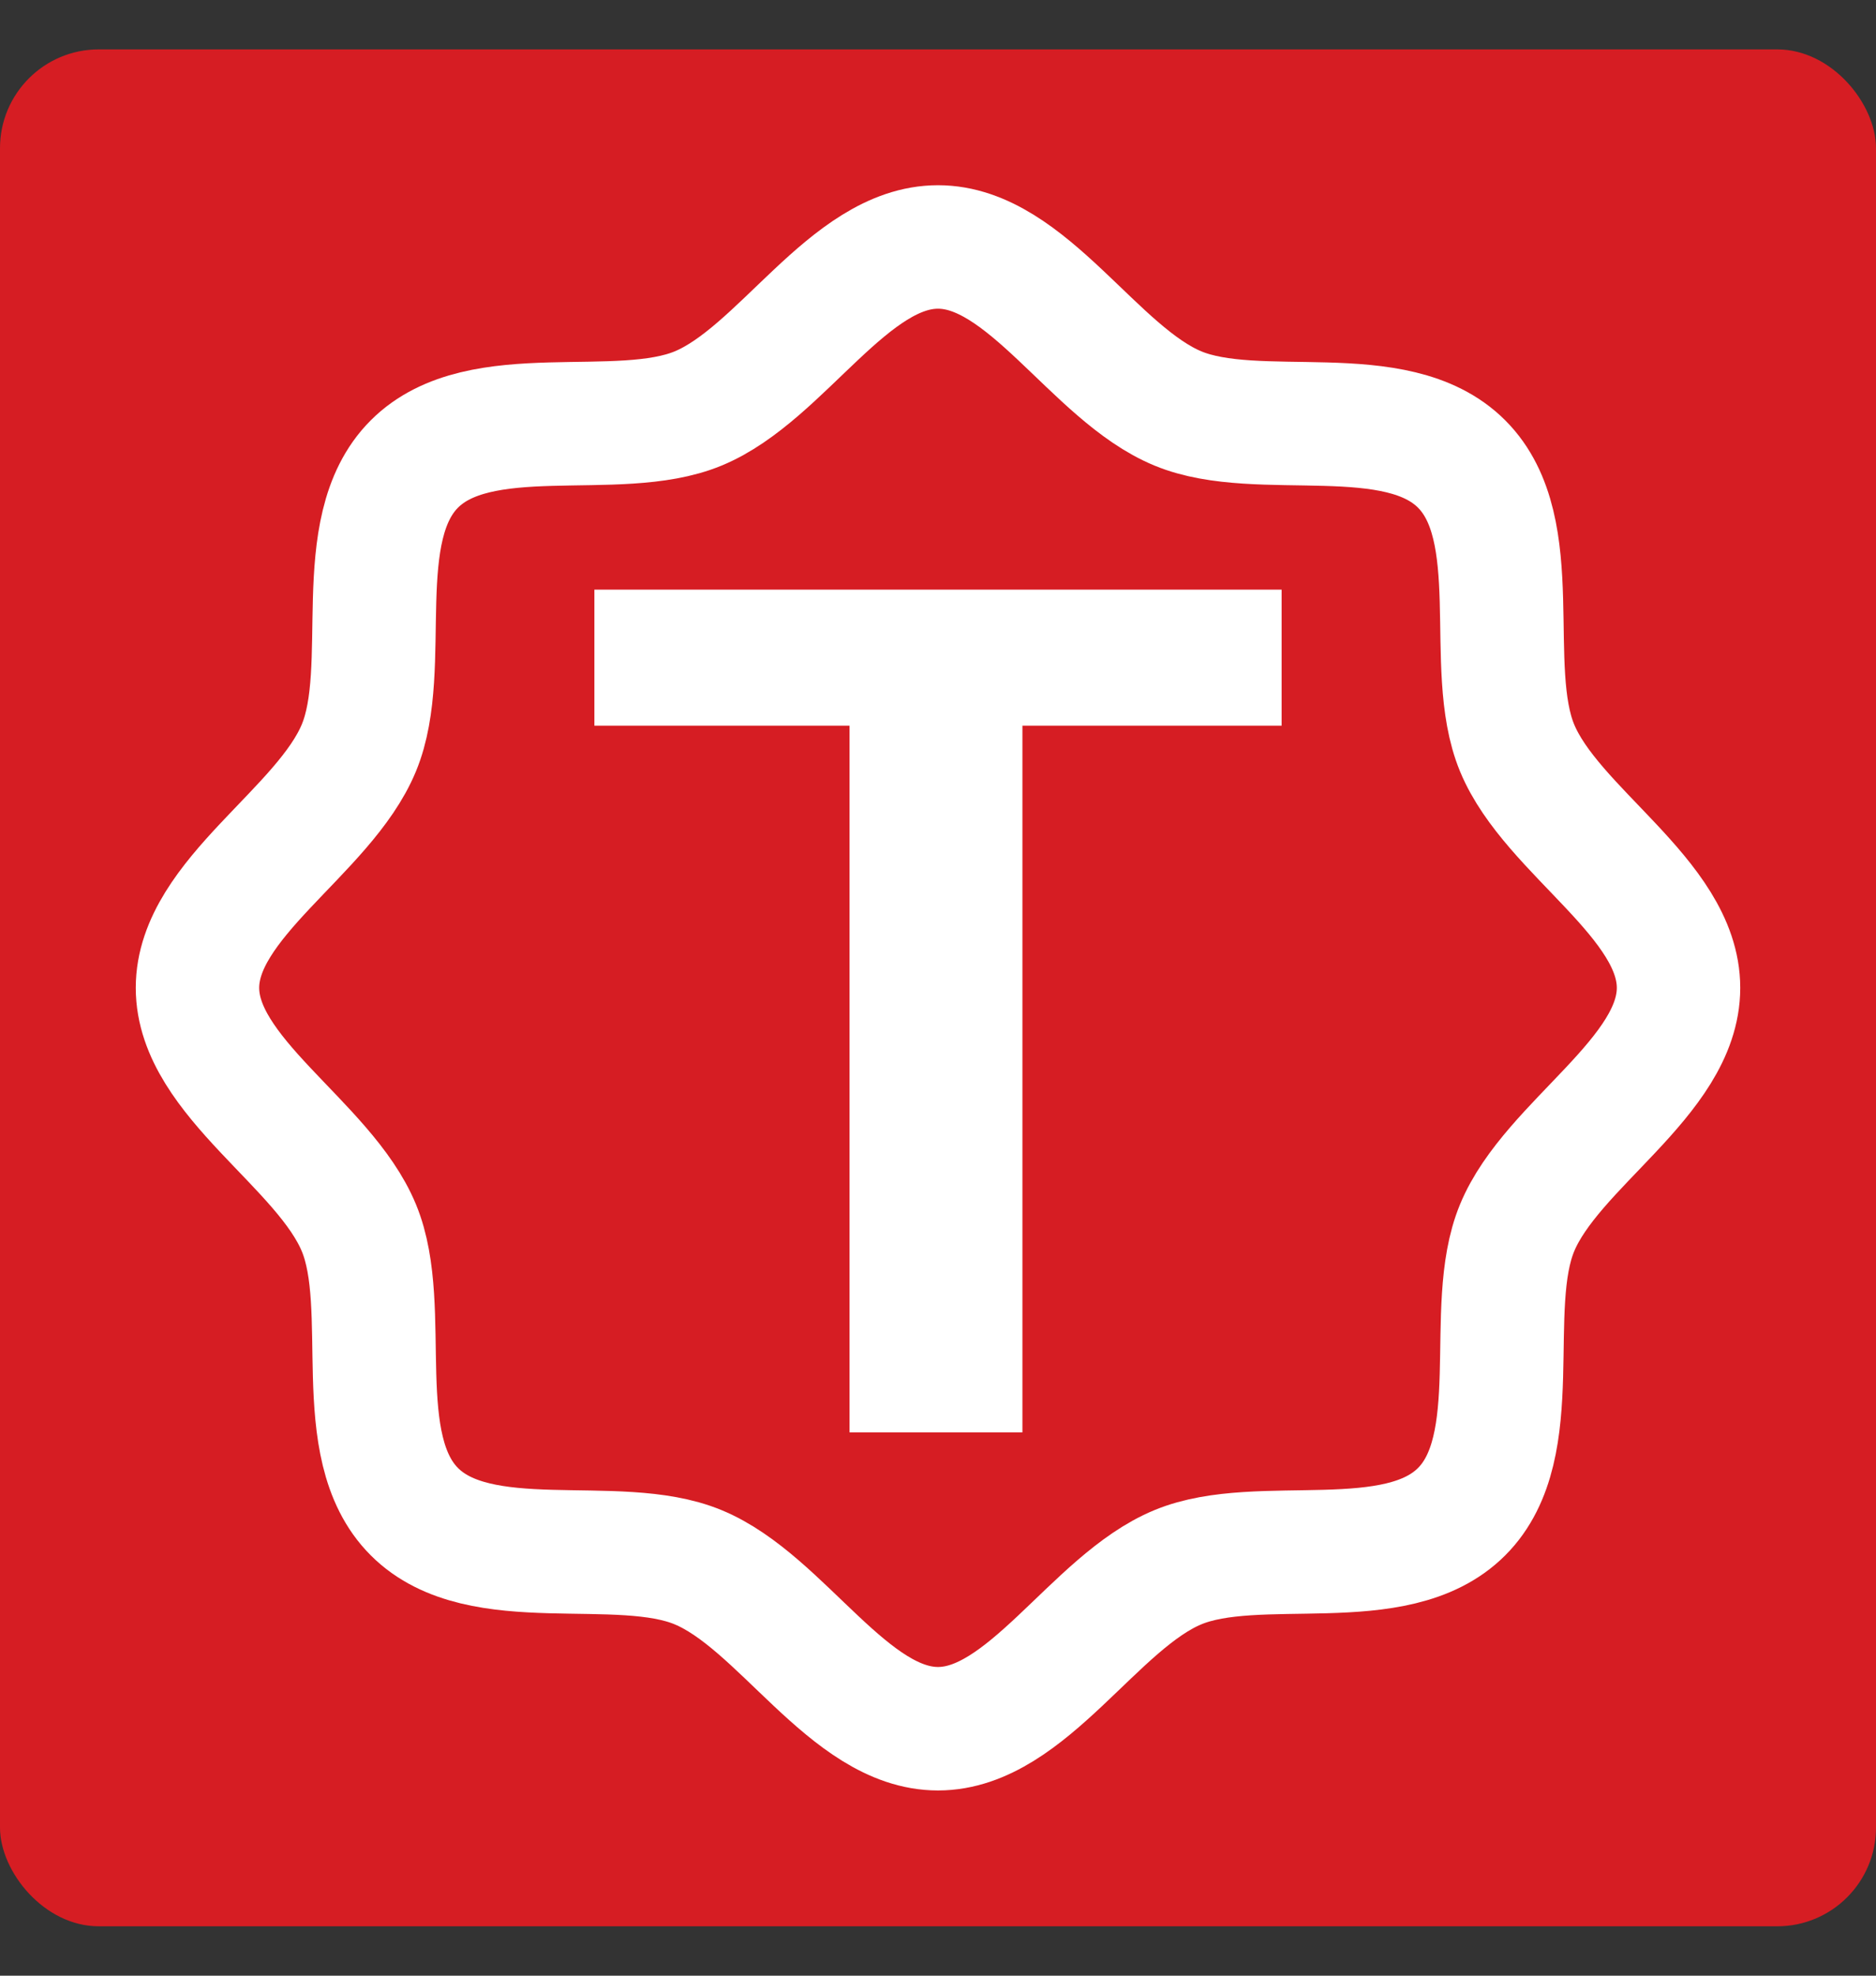 <svg width="19" height="20" viewBox="0 0 19 20" fill="none" xmlns="http://www.w3.org/2000/svg">
<rect x="0" y="0" width="19" height="20" fill="#333333" stroke="none"/>
<rect y="0.5" width="19" height="19" rx="1" fill="#D61D23"/>
<path d="M10.355 5.969V14.5H8.604V5.969H10.355ZM12.98 5.969V7.346H6.02V5.969H12.98Z" fill="white"/>
<path d="M4.197 15.303C3.533 14.64 3.973 13.246 3.635 12.43C3.285 11.583 2 10.902 2 10C2 9.098 3.285 8.417 3.635 7.57C3.973 6.754 3.533 5.36 4.197 4.697C4.86 4.033 6.254 4.473 7.071 4.135C7.917 3.785 8.598 2.5 9.5 2.5C10.402 2.5 11.083 3.785 11.93 4.135C12.746 4.473 14.14 4.033 14.803 4.697C15.467 5.36 15.027 6.754 15.365 7.571C15.715 8.417 17 9.098 17 10C17 10.902 15.715 11.583 15.365 12.43C15.027 13.246 15.467 14.64 14.803 15.303C14.14 15.967 12.746 15.527 11.93 15.865C11.083 16.215 10.402 17.5 9.5 17.5C8.598 17.5 7.917 16.215 7.07 15.865C6.254 15.527 4.86 15.967 4.197 15.303Z" stroke="white" stroke-width="1.25" stroke-linecap="round" stroke-linejoin="round"/>
</svg>
